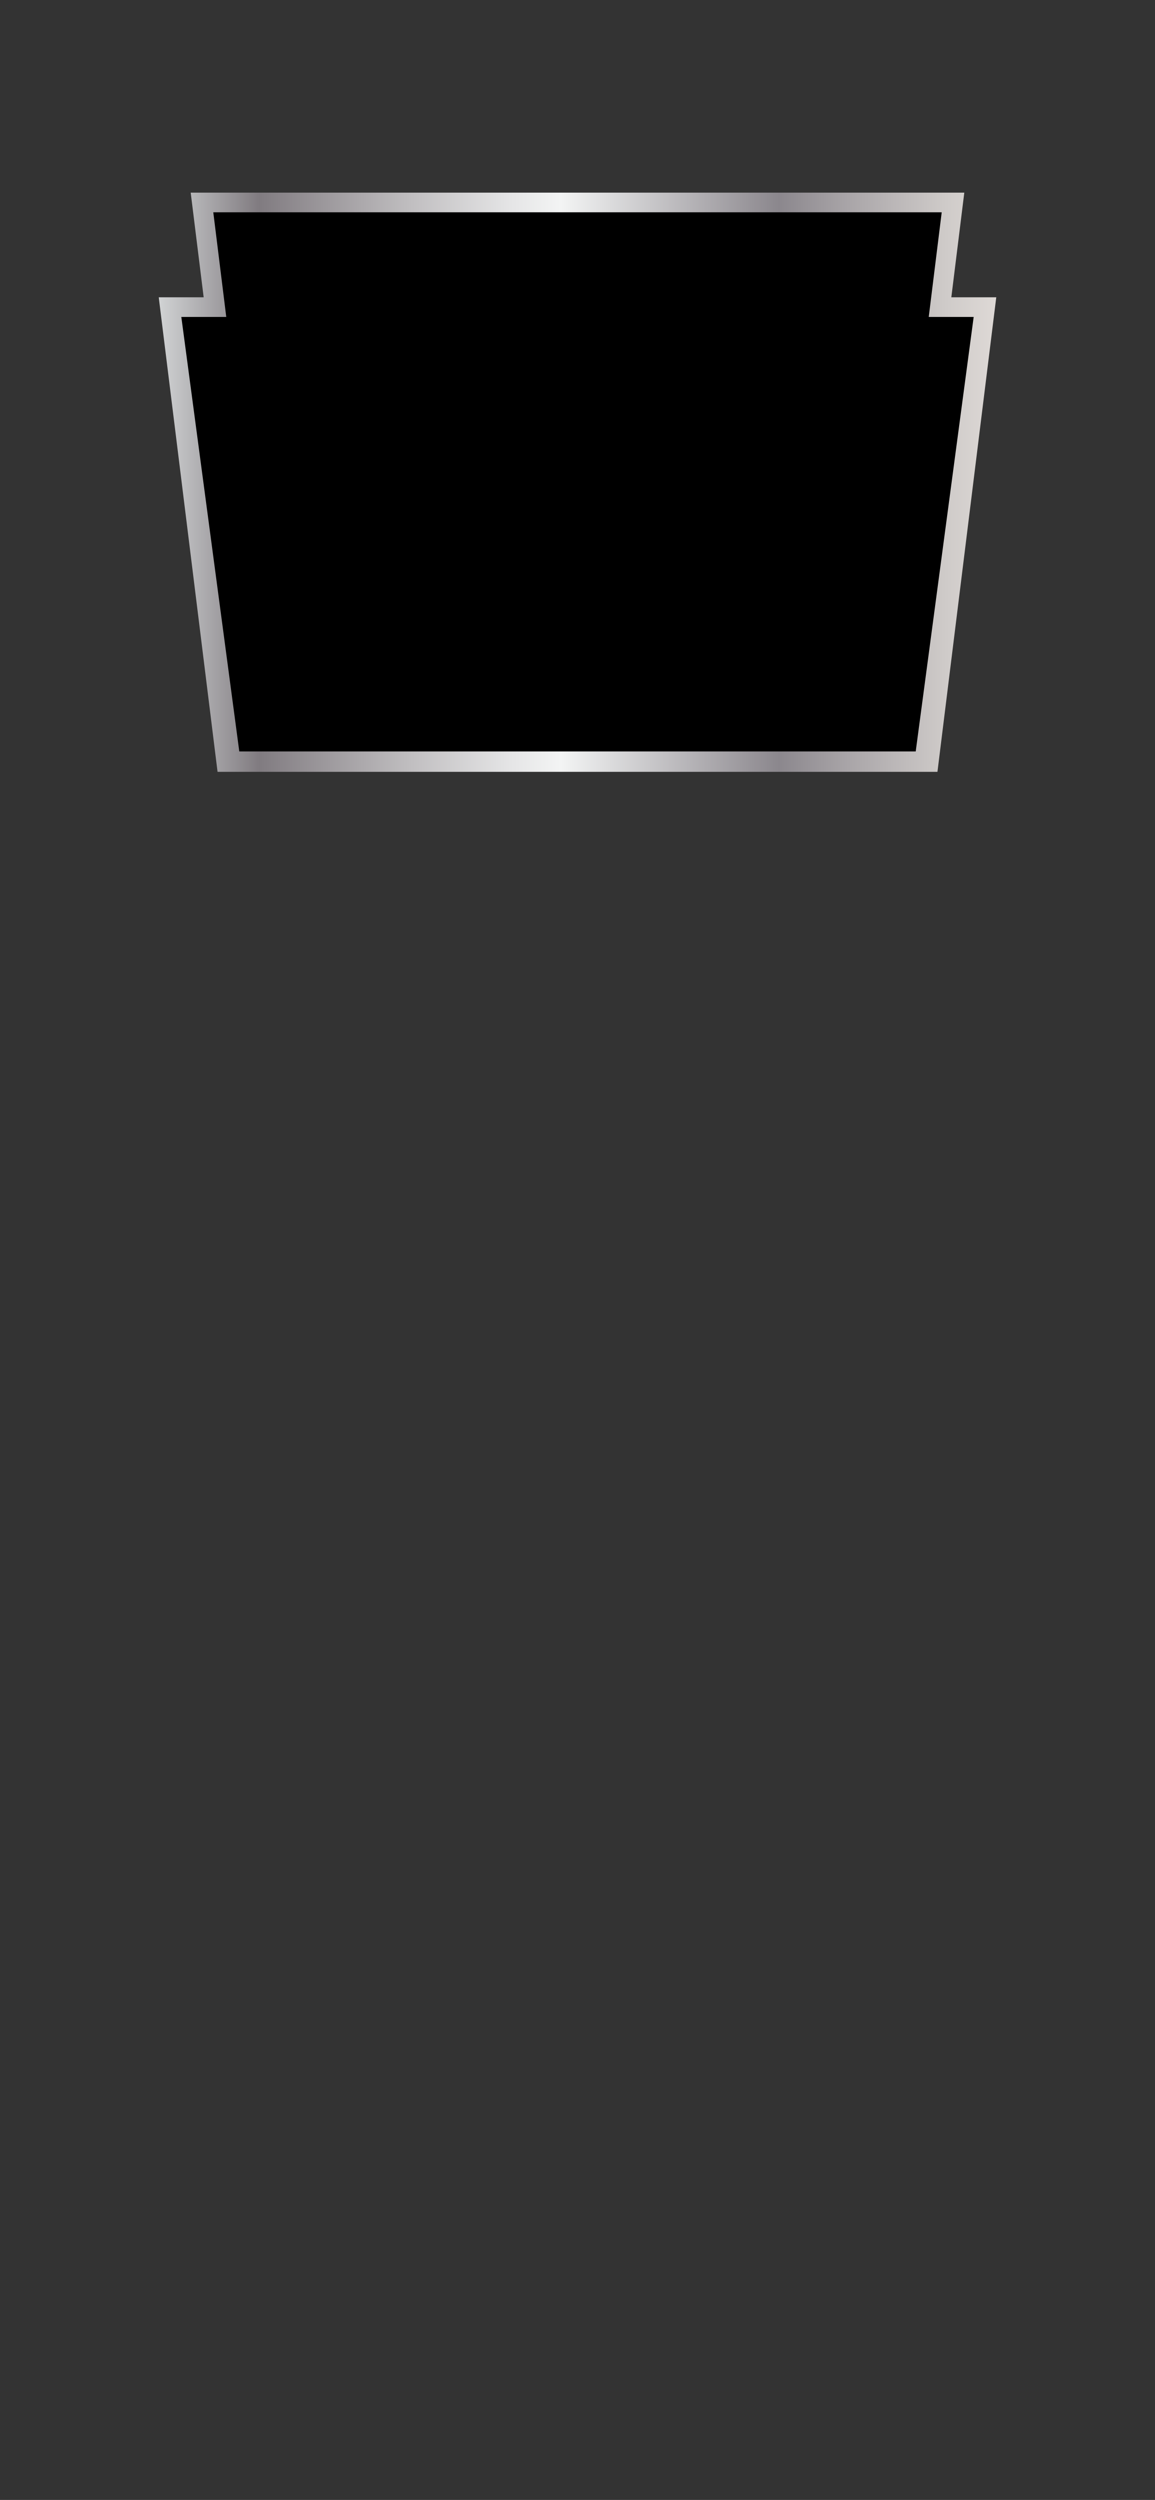 <svg xmlns="http://www.w3.org/2000/svg" xml:space="preserve" id="Layer_1" x="0" y="0" version="1.1" viewBox="0 0 366 792">
  <rect x="0" y="0" width="366" height="792" fill="#333333" stroke="none"/>
  <linearGradient id="SVGID_1_" x1="22.42" x2="287.83" y1="152.78" y2="152.78" gradientTransform="matrix(-1 0 0 1 338.13 0)" gradientUnits="userSpaceOnUse">
    <stop offset="0" stop-color="#e5e2df"/>
    <stop offset="0" stop-color="#ded9d6"/>
    <stop offset=".06" stop-color="#cfcbc9"/>
    <stop offset=".18" stop-color="#a8a4a7"/>
    <stop offset=".26" stop-color="#8b878d"/>
    <stop offset=".52" stop-color="#f3f4f4"/>
    <stop offset=".58" stop-color="#e5e5e6"/>
    <stop offset=".7" stop-color="#c0bec0"/>
    <stop offset=".87" stop-color="#847f84"/>
    <stop offset=".88" stop-color="#807b80"/>
    <stop offset="1" stop-color="#d1d3d4"/>
    <stop offset="1" stop-color="#a7a9ac"/>
  </linearGradient>
  <path fill="url(#SVGID_1_)" d="M297.06 244.53 315.7 94.18h-14.24l4.11-33.15H60.43l4.11 33.15H50.3l18.64 150.35z"/>
  <path d="m290.17 238.07 18.37-137.66H294.3l4.11-33.15H67.59l4.11 33.15H57.46l18.37 137.66z"/>
</svg>
